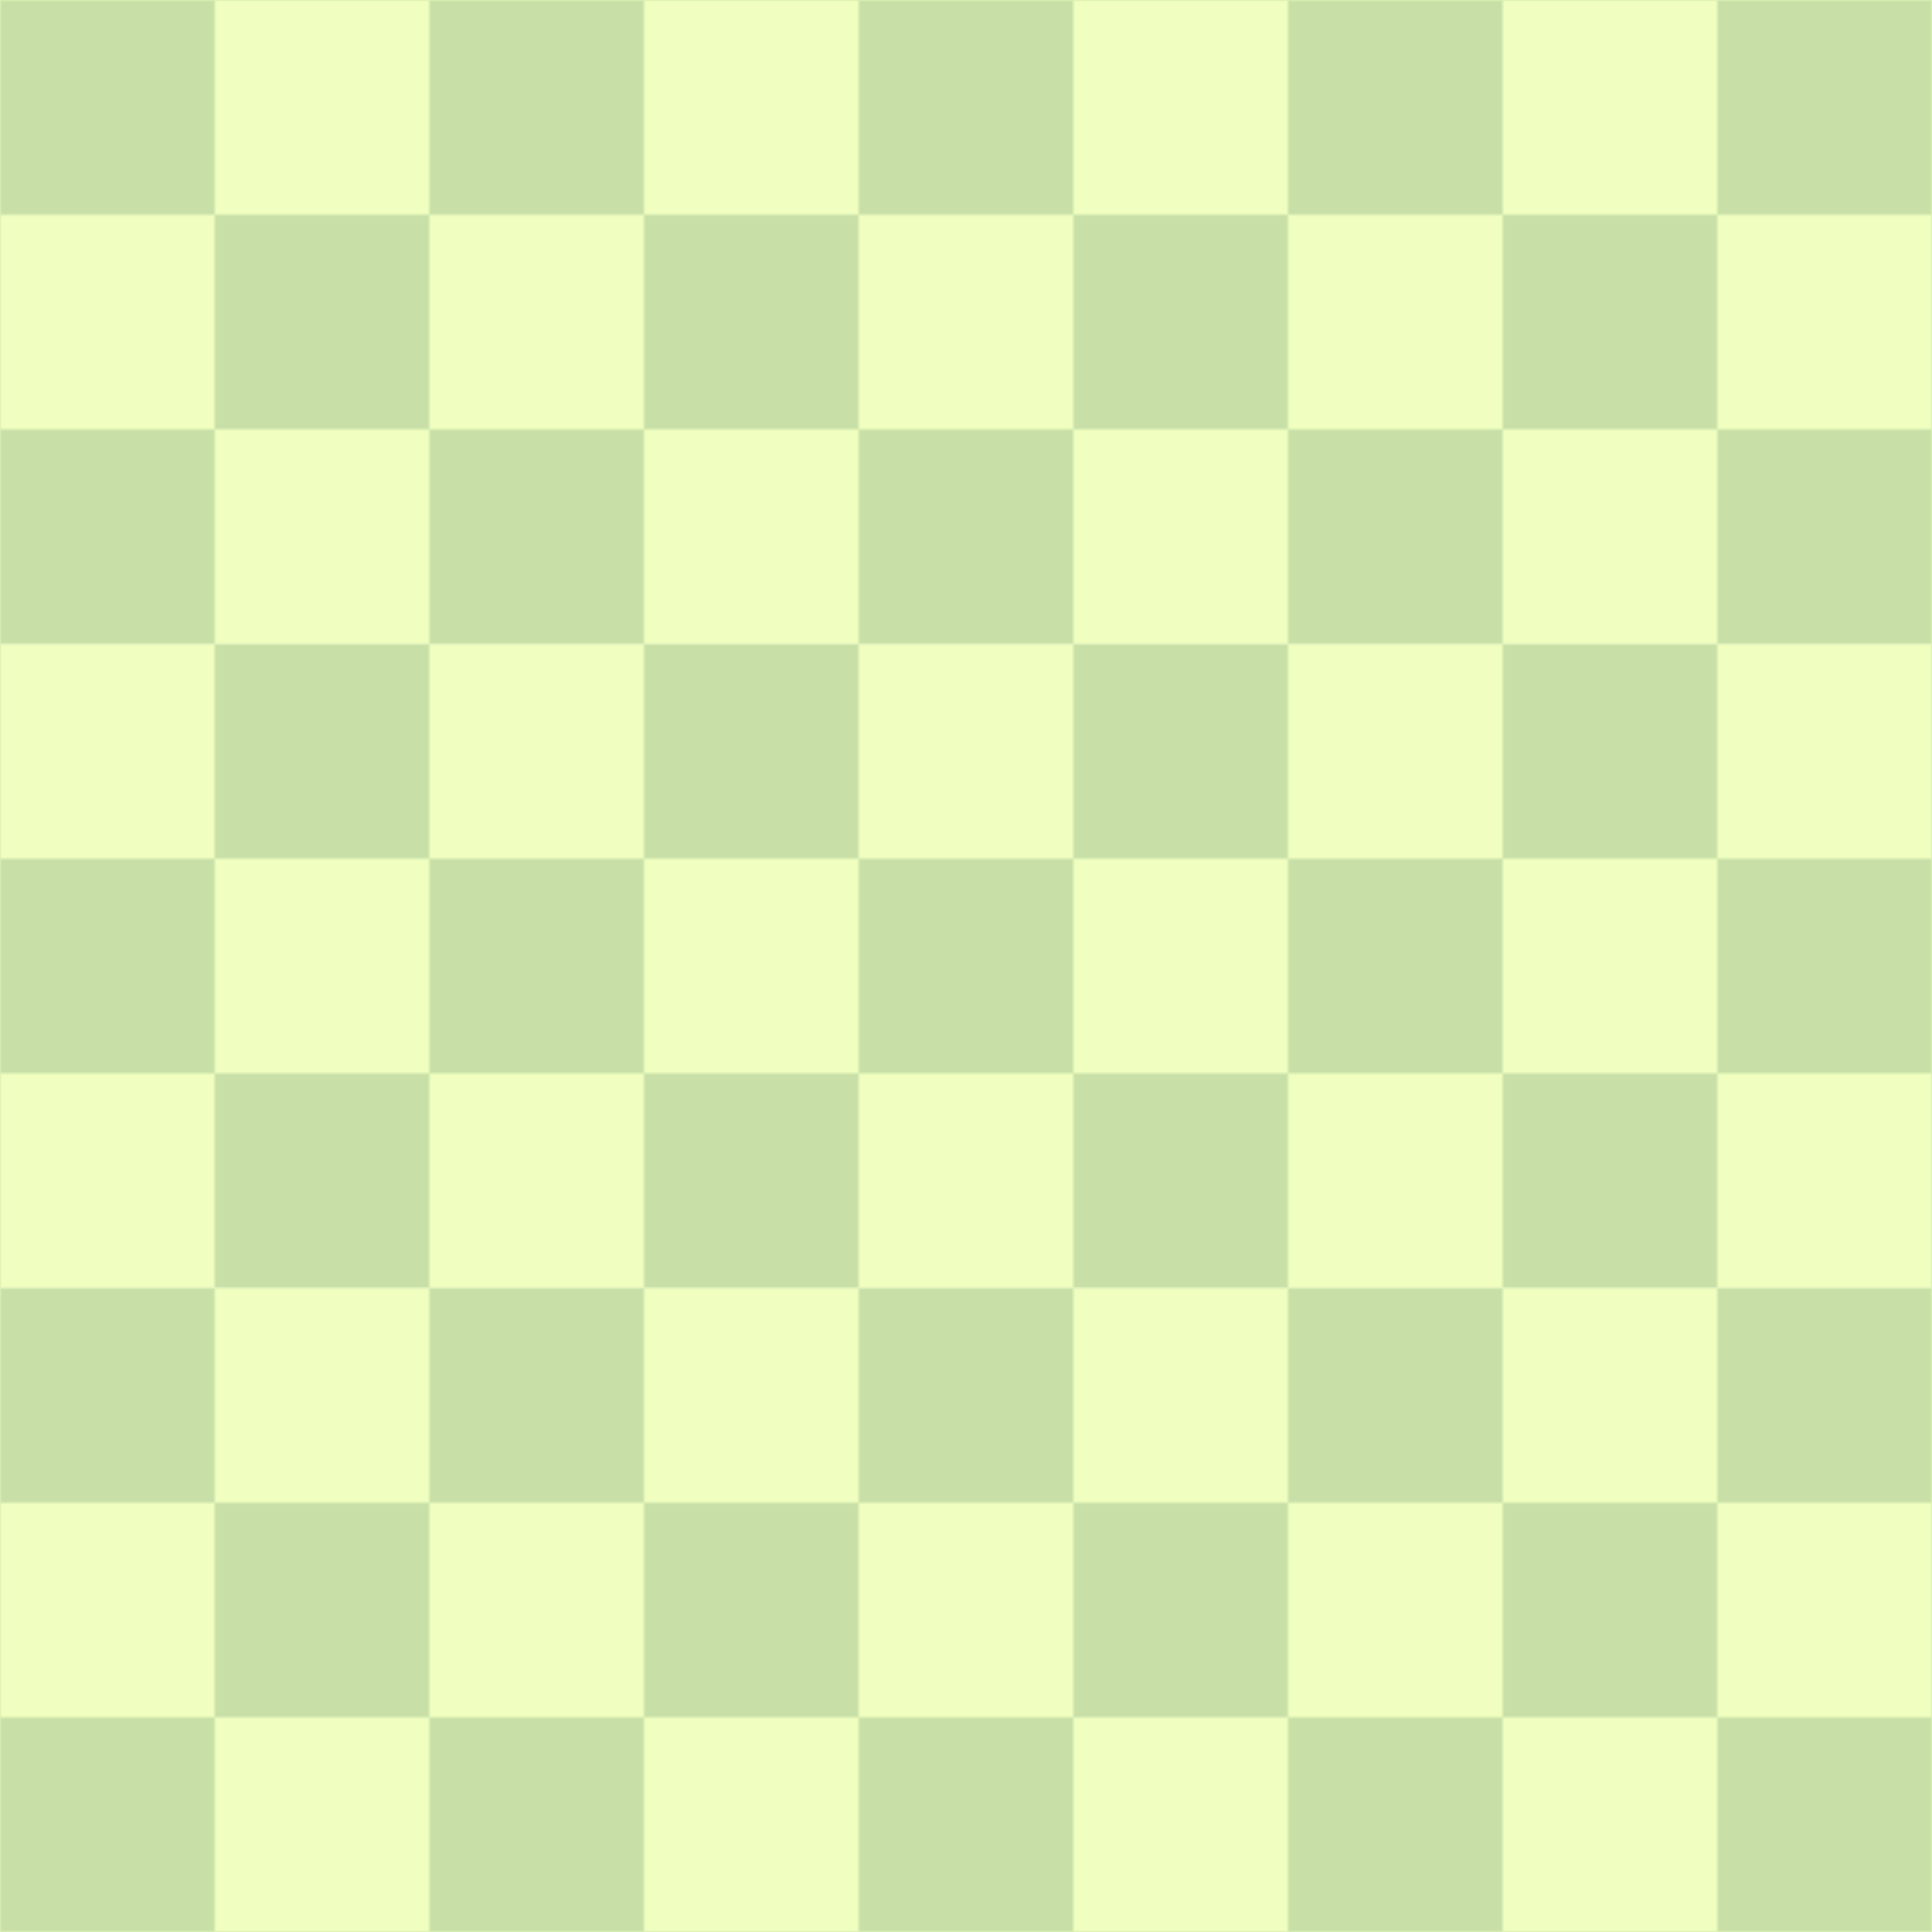 <?xml version="1.0" encoding="UTF-8" standalone="no"?>
<svg version="1.1" xmlns="http://www.w3.org/2000/svg" xmlns:xlink="http://www.w3.org/1999/xlink" viewBox="0 0 540 540">
   <defs>
      <pattern id="grid1" width="120" height="120" patternUnits="userSpaceOnUse">
        <rect width="60" height="60" style="fill:#C8E0A8"/>
        <rect width="60" height="60" style="fill:#F0FFC0" x="60" y="0"/>
        <rect width="60" height="60" style="fill:#F0FFC0" x="0" y="60"/>
        <rect width="60" height="60" style="fill:#C8E0A8" x="60" y="60"/>
      </pattern>

      <pattern id="grid2" width="120" height="120" patternUnits="userSpaceOnUse">
        <rect width="60" height="60" style="fill:#C8E0A8"/>
        <rect width="60" height="60" style="fill:#F0FFC0" x="60" y="0"/>
        <rect width="60" height="60" style="fill:#F0FFC0" x="0" y="60"/>
        <rect width="60" height="60" style="fill:#C8E0A8" x="60" y="60"/>
      </pattern>
    </defs>
    
    <rect width="540" height="180" fill="url(#grid1)" />
    <rect width="540" height="180" fill="url(#grid2)" x="0" y="180"/>
    <rect width="540" height="180" fill="url(#grid1)" x="0" y="360" />
</svg>
